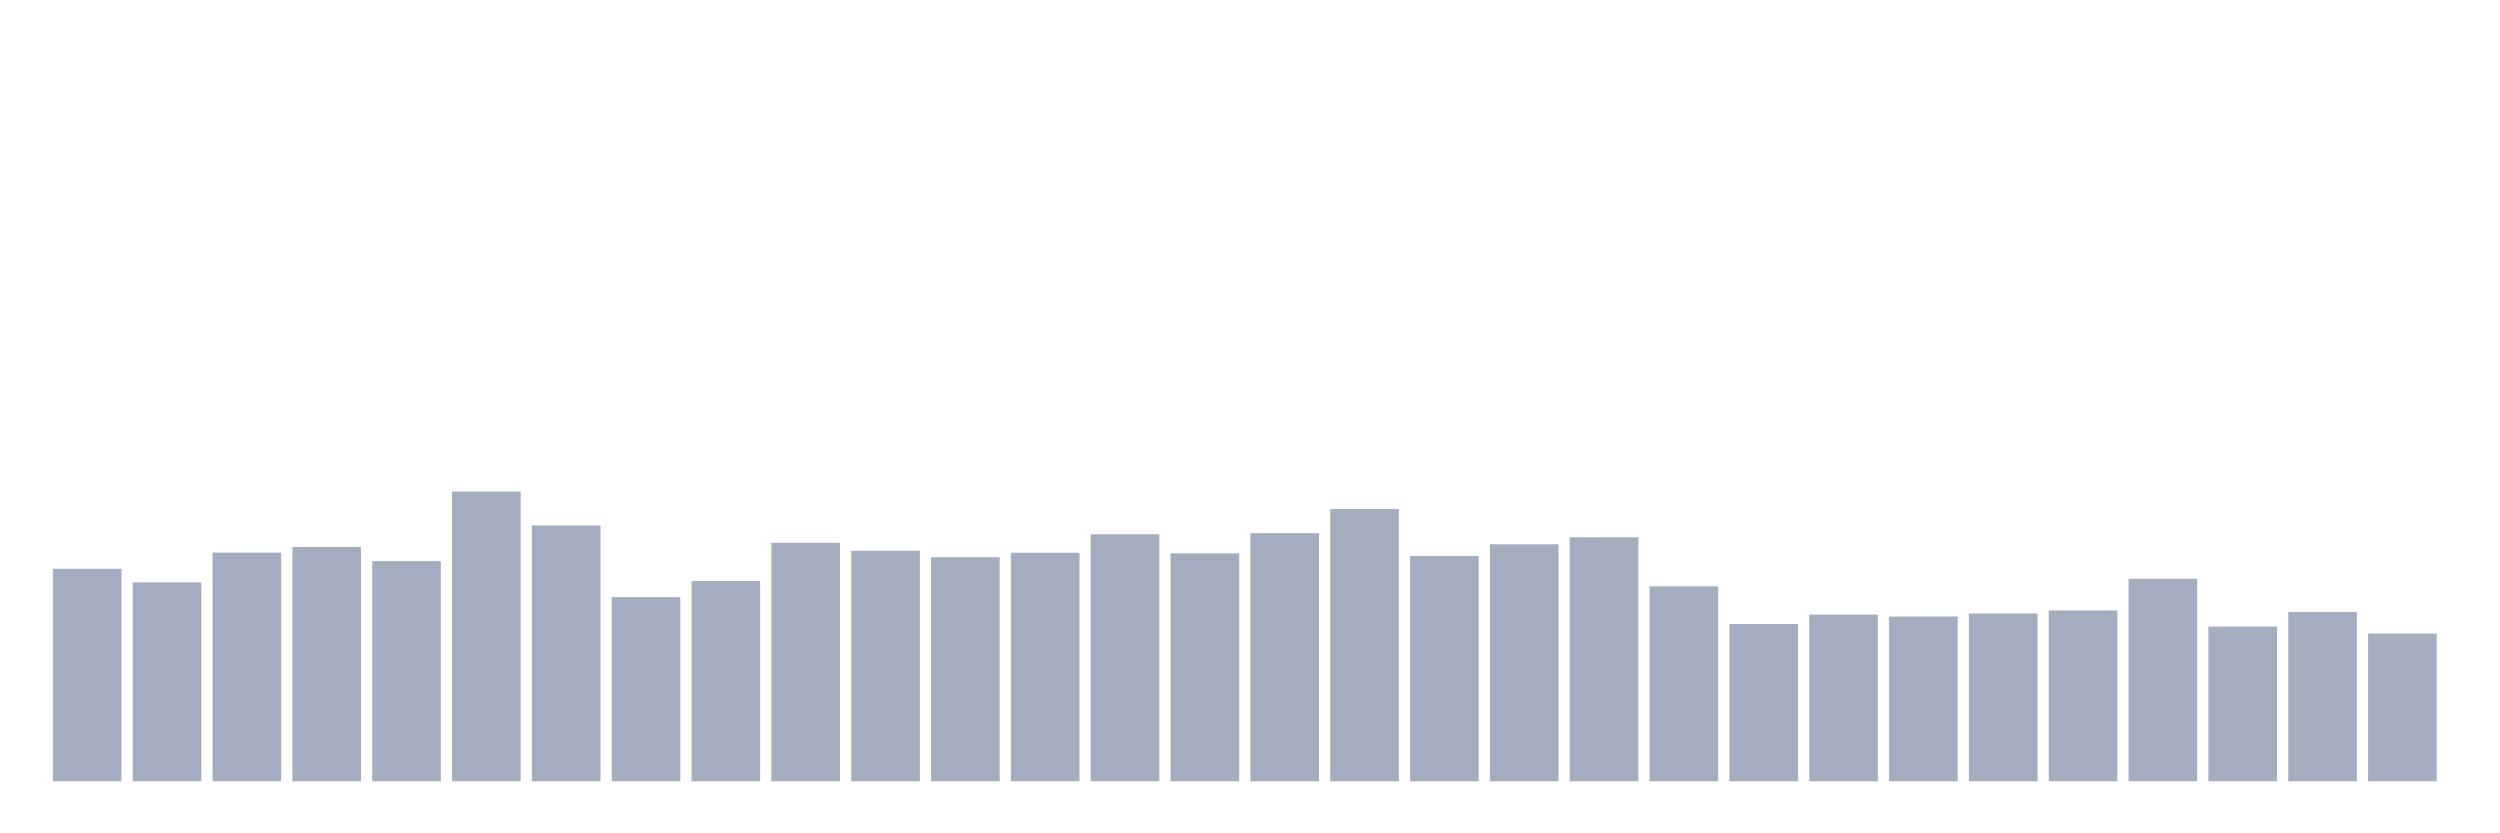 <svg xmlns="http://www.w3.org/2000/svg" viewBox="0 0 480 160"><g transform="translate(10,10)"><rect class="bar" x="0.153" width="13.175" y="99.212" height="40.788" fill="rgb(164,173,192)"></rect><rect class="bar" x="15.482" width="13.175" y="101.815" height="38.185" fill="rgb(164,173,192)"></rect><rect class="bar" x="30.81" width="13.175" y="96.099" height="43.901" fill="rgb(164,173,192)"></rect><rect class="bar" x="46.138" width="13.175" y="95.011" height="44.989" fill="rgb(164,173,192)"></rect><rect class="bar" x="61.466" width="13.175" y="97.73" height="42.27" fill="rgb(164,173,192)"></rect><rect class="bar" x="76.794" width="13.175" y="84.377" height="55.623" fill="rgb(164,173,192)"></rect><rect class="bar" x="92.123" width="13.175" y="90.892" height="49.108" fill="rgb(164,173,192)"></rect><rect class="bar" x="107.451" width="13.175" y="104.65" height="35.35" fill="rgb(164,173,192)"></rect><rect class="bar" x="122.779" width="13.175" y="101.56" height="38.44" fill="rgb(164,173,192)"></rect><rect class="bar" x="138.107" width="13.175" y="94.224" height="45.776" fill="rgb(164,173,192)"></rect><rect class="bar" x="153.436" width="13.175" y="95.74" height="44.26" fill="rgb(164,173,192)"></rect><rect class="bar" x="168.764" width="13.175" y="96.99" height="43.01" fill="rgb(164,173,192)"></rect><rect class="bar" x="184.092" width="13.175" y="96.122" height="43.878" fill="rgb(164,173,192)"></rect><rect class="bar" x="199.42" width="13.175" y="92.581" height="47.419" fill="rgb(164,173,192)"></rect><rect class="bar" x="214.748" width="13.175" y="96.249" height="43.751" fill="rgb(164,173,192)"></rect><rect class="bar" x="230.077" width="13.175" y="92.361" height="47.639" fill="rgb(164,173,192)"></rect><rect class="bar" x="245.405" width="13.175" y="87.733" height="52.267" fill="rgb(164,173,192)"></rect><rect class="bar" x="260.733" width="13.175" y="96.735" height="43.265" fill="rgb(164,173,192)"></rect><rect class="bar" x="276.061" width="13.175" y="94.502" height="45.498" fill="rgb(164,173,192)"></rect><rect class="bar" x="291.39" width="13.175" y="93.16" height="46.84" fill="rgb(164,173,192)"></rect><rect class="bar" x="306.718" width="13.175" y="102.579" height="37.421" fill="rgb(164,173,192)"></rect><rect class="bar" x="322.046" width="13.175" y="109.811" height="30.189" fill="rgb(164,173,192)"></rect><rect class="bar" x="337.374" width="13.175" y="107.994" height="32.006" fill="rgb(164,173,192)"></rect><rect class="bar" x="352.702" width="13.175" y="108.376" height="31.624" fill="rgb(164,173,192)"></rect><rect class="bar" x="368.031" width="13.175" y="107.797" height="32.203" fill="rgb(164,173,192)"></rect><rect class="bar" x="383.359" width="13.175" y="107.207" height="32.793" fill="rgb(164,173,192)"></rect><rect class="bar" x="398.687" width="13.175" y="101.121" height="38.879" fill="rgb(164,173,192)"></rect><rect class="bar" x="414.015" width="13.175" y="110.297" height="29.703" fill="rgb(164,173,192)"></rect><rect class="bar" x="429.344" width="13.175" y="107.52" height="32.48" fill="rgb(164,173,192)"></rect><rect class="bar" x="444.672" width="13.175" y="111.651" height="28.349" fill="rgb(164,173,192)"></rect></g></svg>